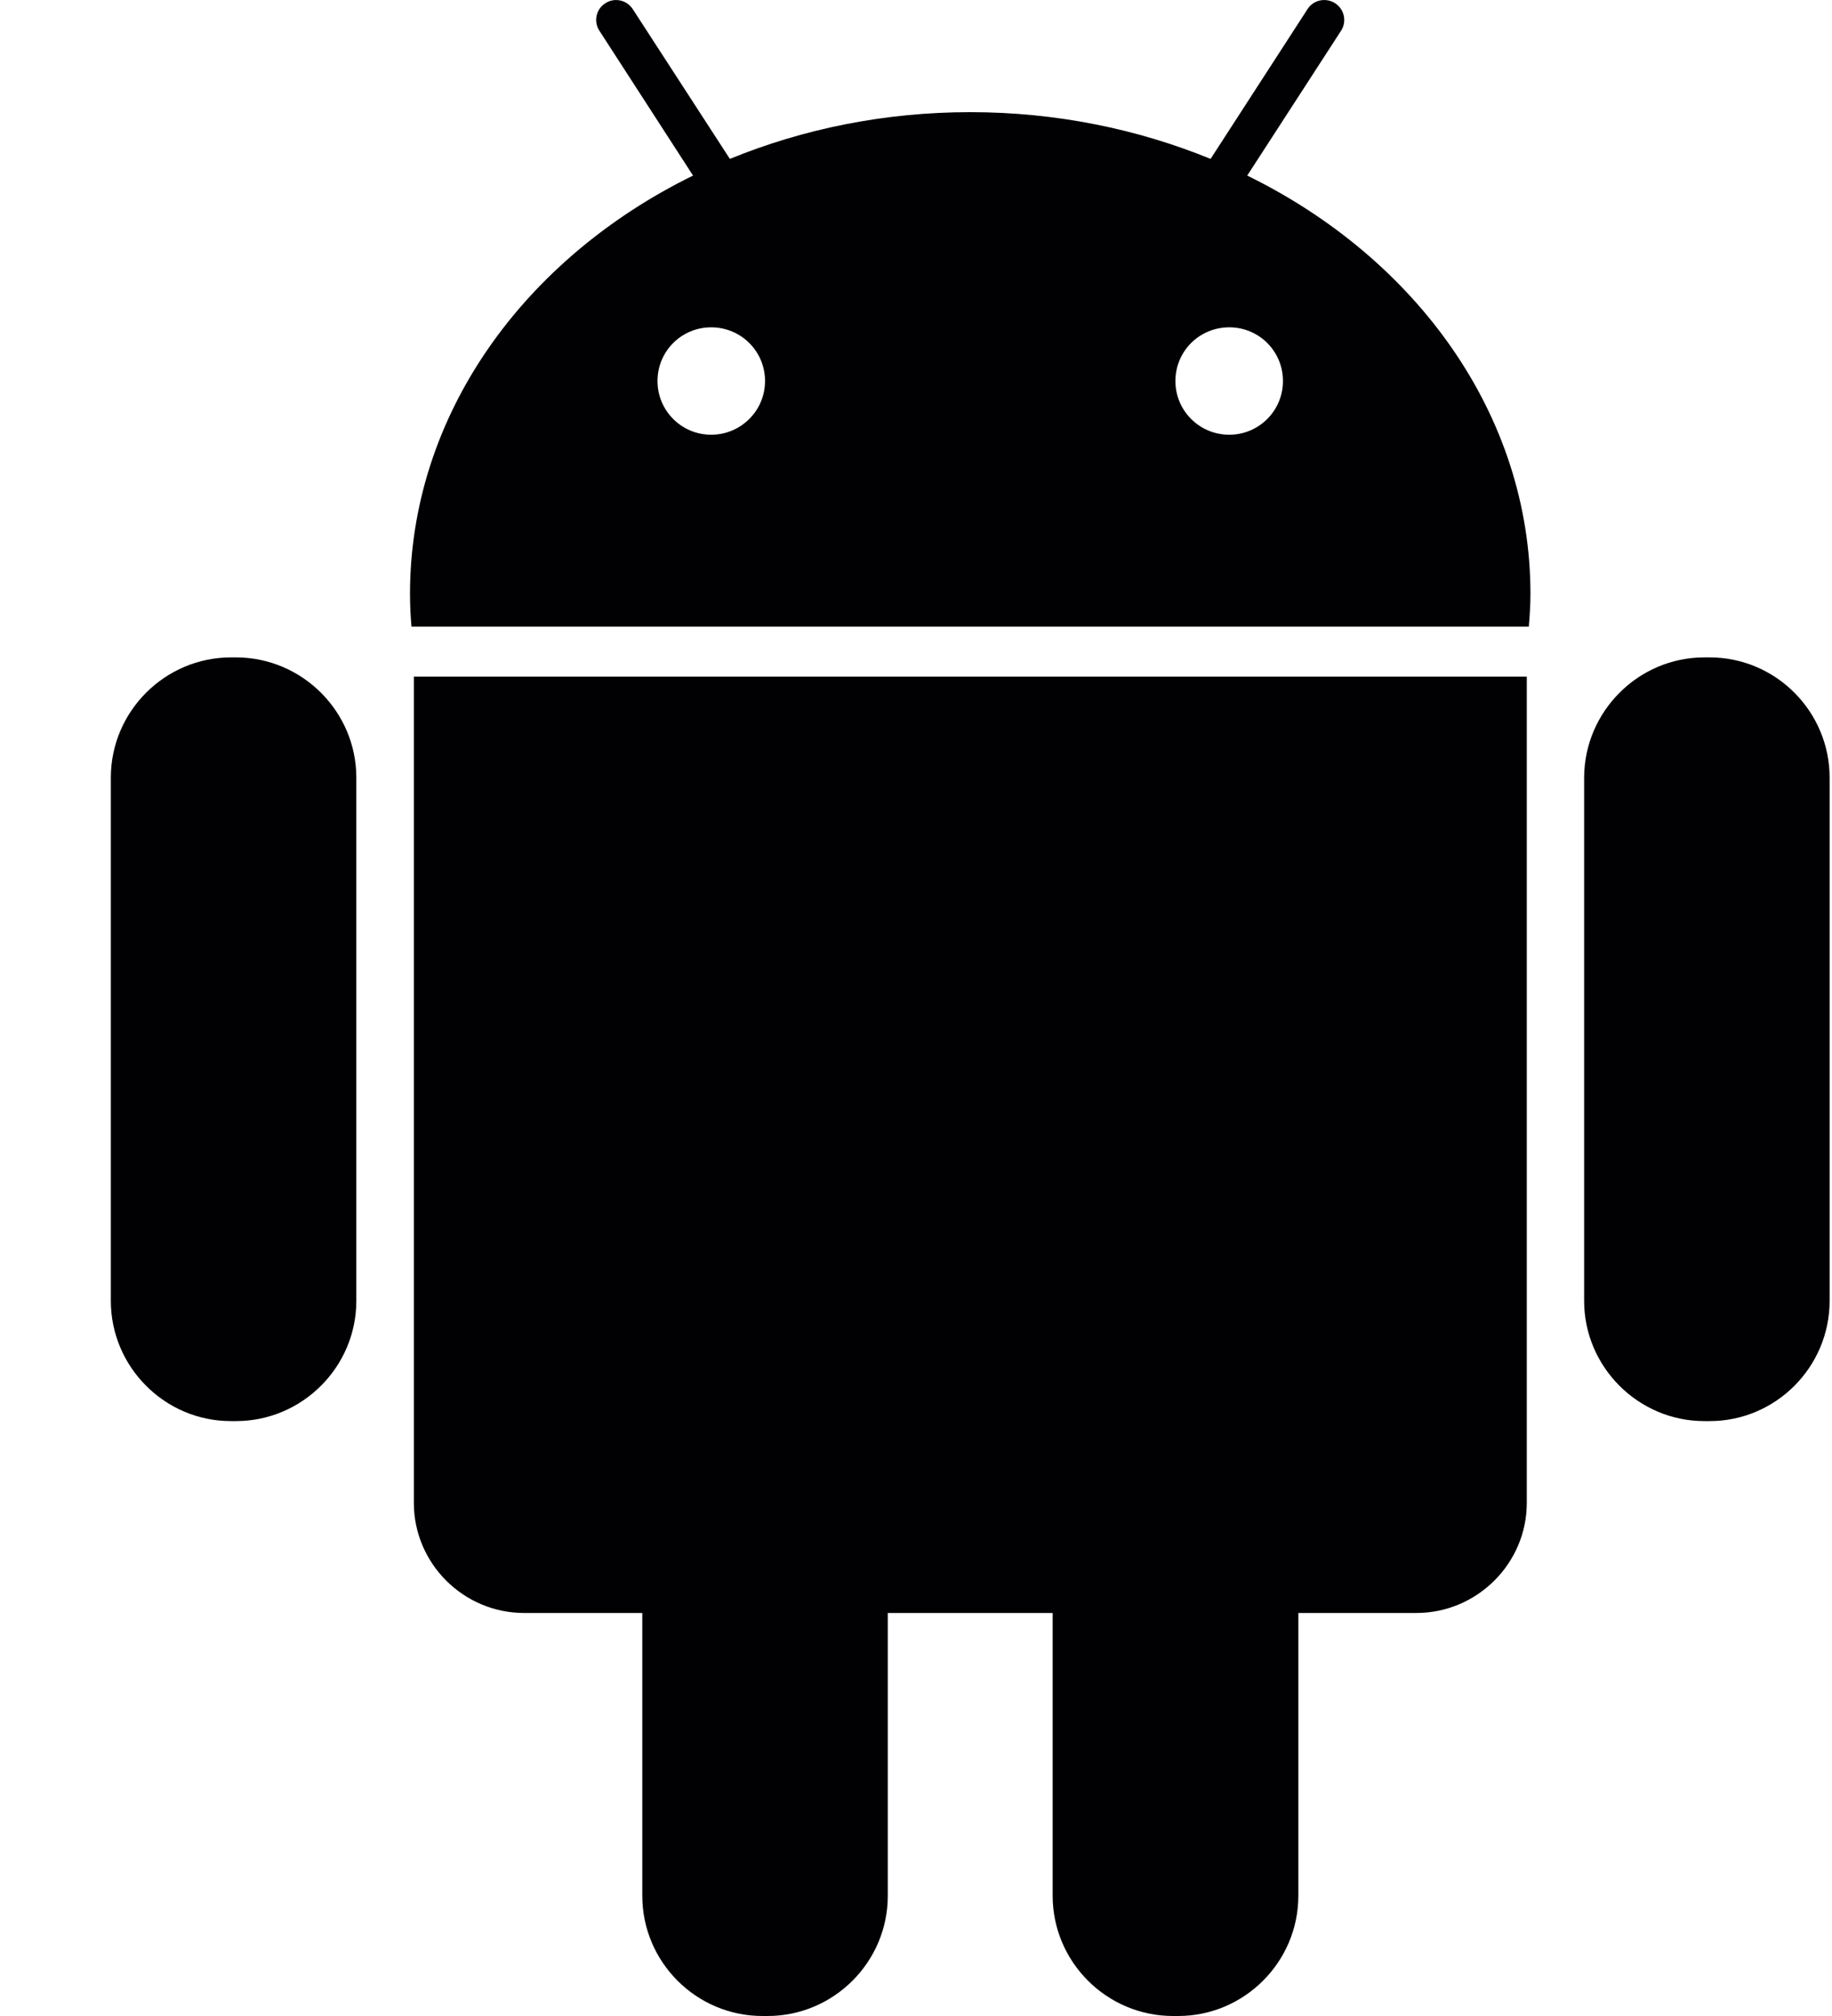 <svg width="10" height="11" viewBox="0 0 10 11" fill="none" xmlns="http://www.w3.org/2000/svg">
<path d="M9.303 3.587H9.332C9.693 3.587 9.987 3.882 9.987 4.243V7.098C9.987 7.459 9.693 7.754 9.332 7.754H9.303C8.942 7.754 8.647 7.458 8.647 7.098V4.243C8.648 3.882 8.943 3.587 9.303 3.587Z" fill="#010002"/>
<path d="M8.334 8.2C8.334 8.531 8.062 8.801 7.731 8.801H7.087V10.344C7.087 10.706 6.791 11 6.431 11H6.403C6.041 11 5.746 10.705 5.746 10.344V8.801H4.846V10.344C4.846 10.706 4.55 11 4.19 11H4.162C3.8 11 3.506 10.705 3.506 10.344V8.801H2.861C2.53 8.801 2.259 8.531 2.259 8.2V3.692H8.334V8.2Z" fill="#010002"/>
<path d="M3.783 0.958L3.272 0.168C3.239 0.118 3.253 0.05 3.304 0.018C3.353 -0.015 3.421 -0.001 3.454 0.05L3.984 0.867C4.382 0.704 4.826 0.612 5.296 0.612C5.765 0.612 6.209 0.704 6.608 0.867L7.137 0.05C7.169 -0.001 7.238 -0.015 7.288 0.018C7.338 0.05 7.353 0.118 7.32 0.168L6.808 0.958C7.731 1.41 8.354 2.263 8.354 3.241C8.354 3.301 8.35 3.36 8.345 3.419H2.246C2.241 3.36 2.238 3.301 2.238 3.241C2.238 2.263 2.861 1.41 3.783 0.958ZM6.71 2.372C6.872 2.372 7.003 2.241 7.003 2.079C7.003 1.916 6.872 1.786 6.71 1.786C6.547 1.786 6.416 1.916 6.416 2.079C6.416 2.241 6.547 2.372 6.71 2.372ZM3.882 2.372C4.044 2.372 4.176 2.241 4.176 2.079C4.176 1.916 4.044 1.786 3.882 1.786C3.72 1.786 3.589 1.916 3.589 2.079C3.589 2.241 3.72 2.372 3.882 2.372Z" fill="#010002"/>
<path d="M1.261 3.587H1.288C1.649 3.587 1.945 3.882 1.945 4.243V7.098C1.945 7.459 1.649 7.754 1.288 7.754H1.26C0.899 7.754 0.605 7.458 0.605 7.098V4.243C0.605 3.882 0.9 3.587 1.261 3.587Z" fill="#010002"/>
</svg>
